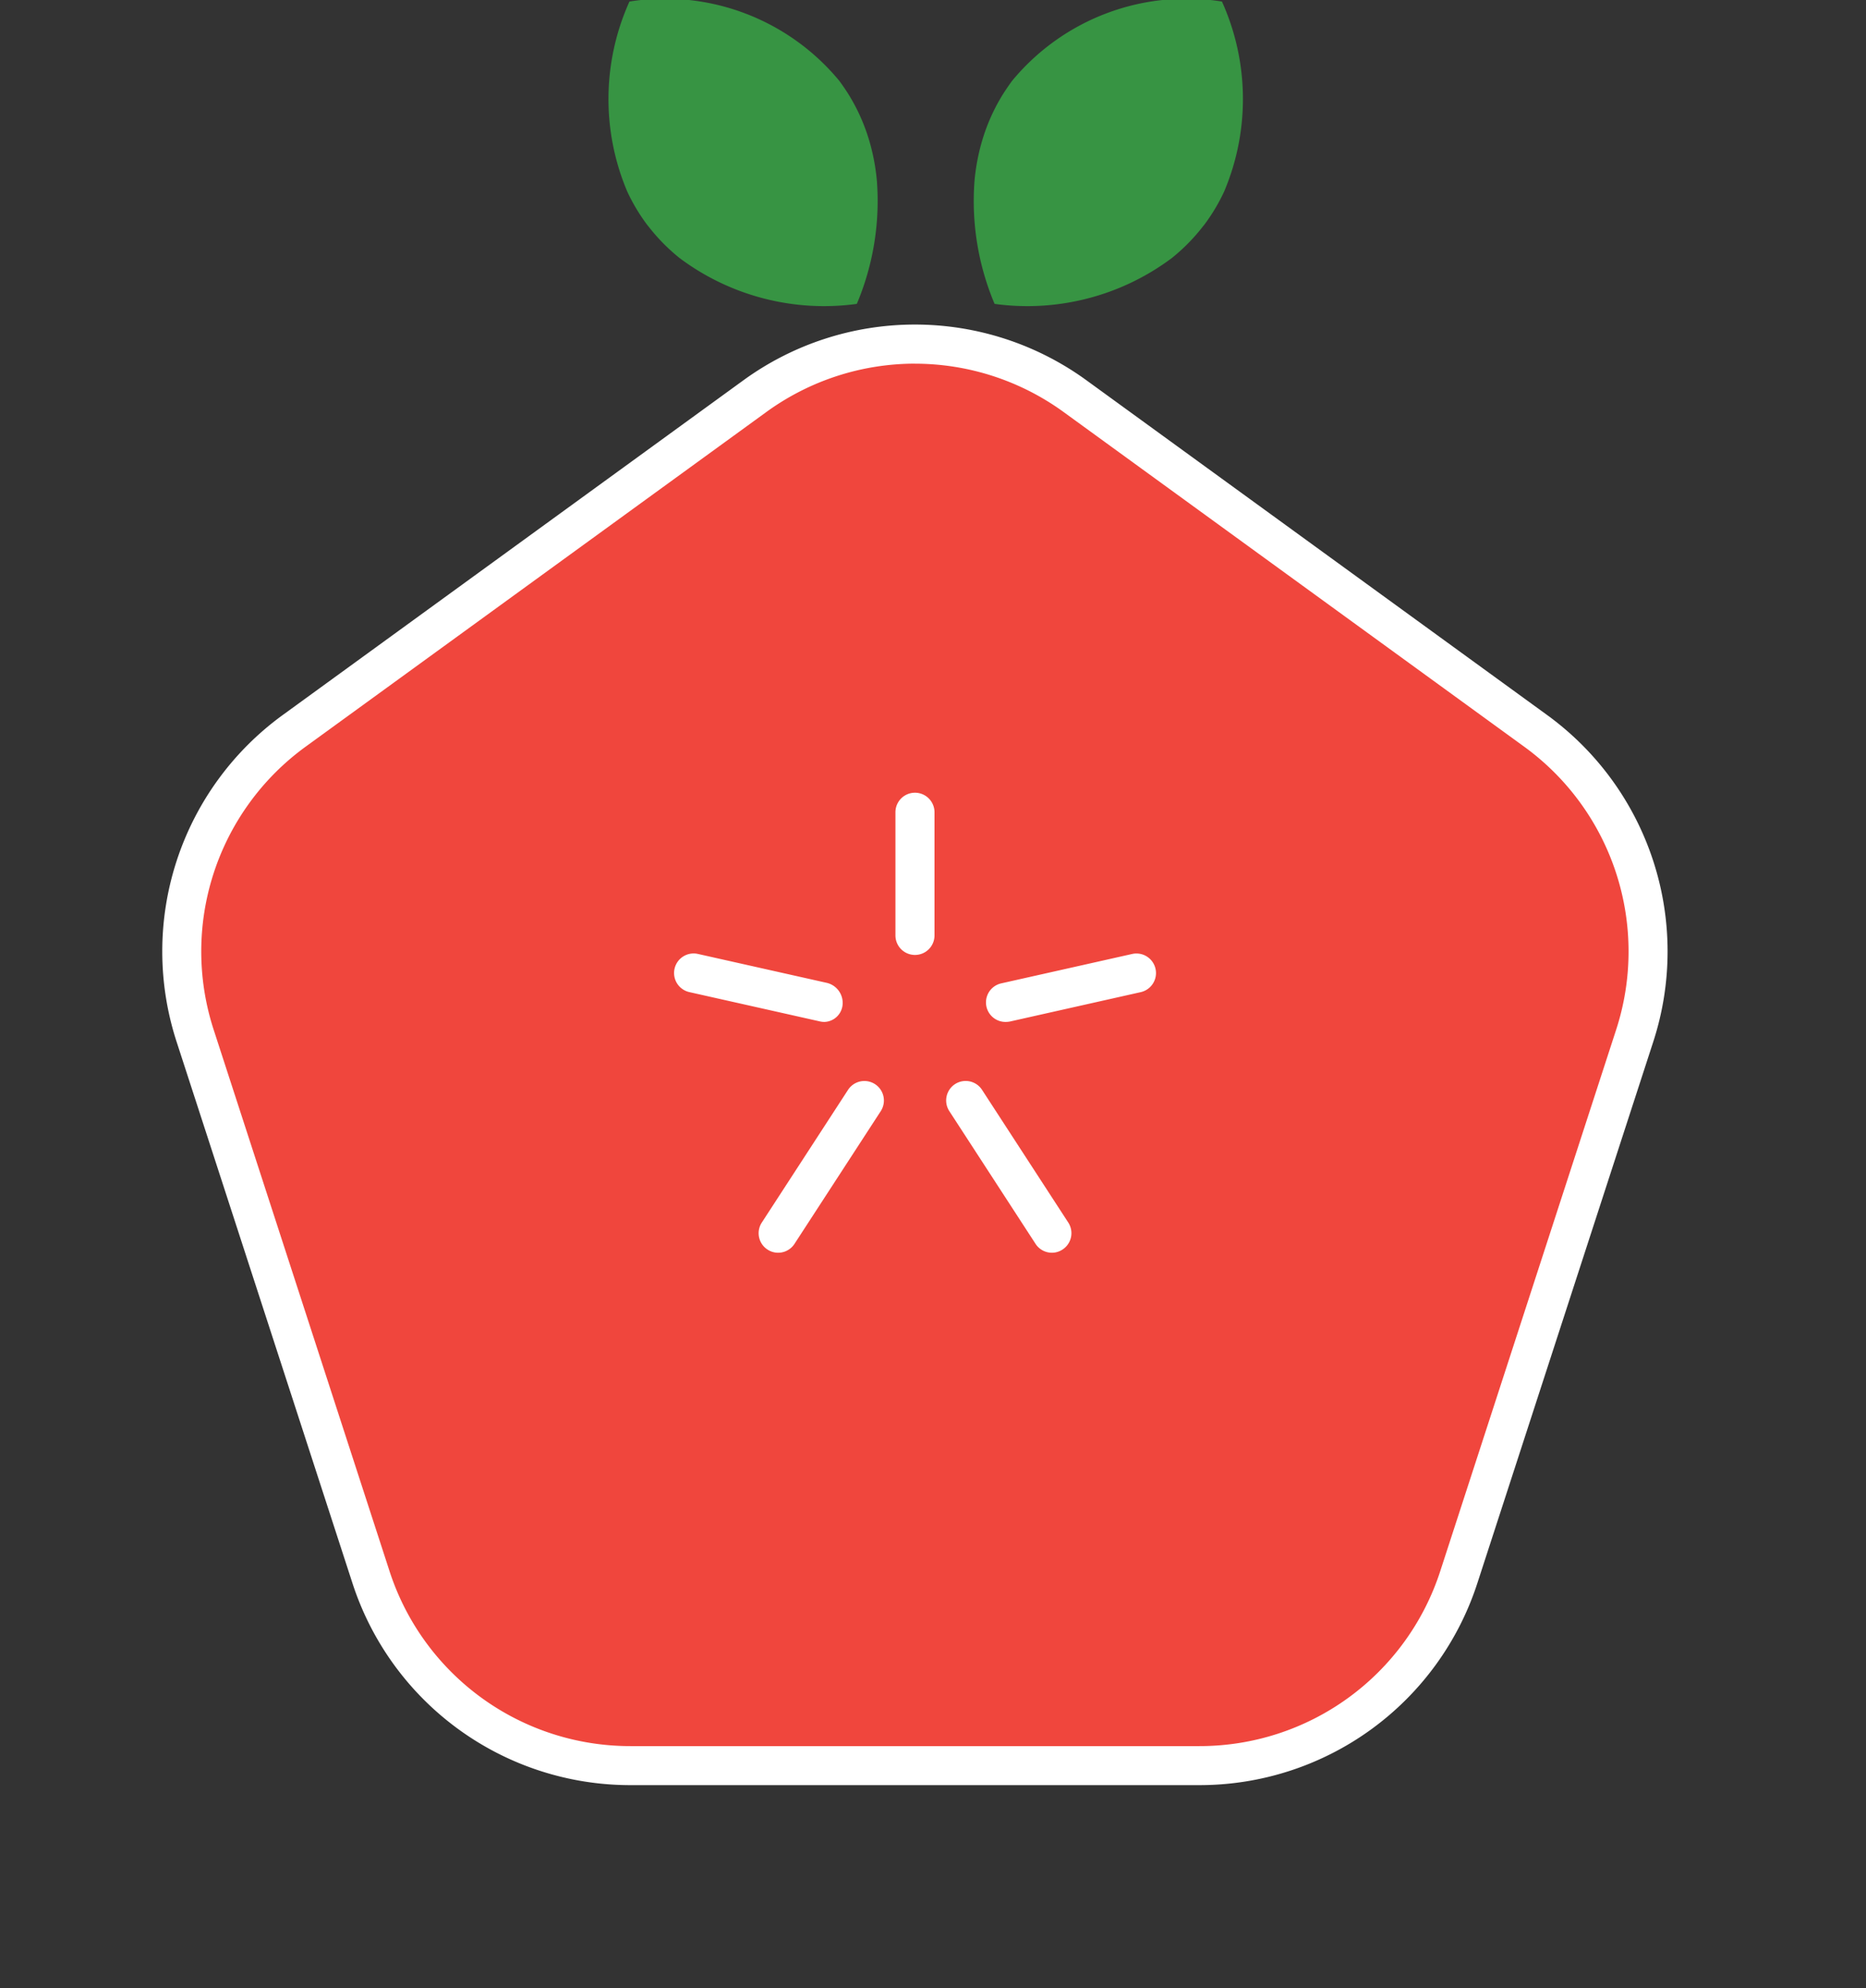 <svg xmlns="http://www.w3.org/2000/svg" width="46" height="49" viewBox="0 0 46 49">
  <rect x="0" y="0" width="46" height="49" fill="#333333" stroke="none"/>
  <g id="그룹_883" data-name="그룹 883" transform="translate(-45 -533)">
    <g id="그룹_852" data-name="그룹 852" transform="translate(-4 -14)">
      <rect id="사각형_366" data-name="사각형 366" width="46" height="46" transform="translate(49 550)" fill="none"/>
      <g id="그룹_850" data-name="그룹 850" transform="translate(9)">
        <path id="패스_395" data-name="패스 395" d="M356.347,167.593l11.819,8.587a6.324,6.324,0,0,1,2.3,7.071l-4.515,13.894a6.558,6.558,0,0,1-2.246,3.124,6.094,6.094,0,0,1-3.768,1.245H345.325a6.325,6.325,0,0,1-6.015-4.369L334.8,183.251a6.324,6.324,0,0,1,2.3-7.071l11.819-8.587A6.322,6.322,0,0,1,356.347,167.593Z" transform="translate(-290.075 389.004)" fill="#f0463d"/>
        <g id="그룹_833" data-name="그룹 833" transform="translate(44 555)">
          <path id="패스_396" data-name="패스 396" d="M359.62,201.98H345.608a7.2,7.2,0,0,1-6.863-4.986l-4.33-13.328a7.2,7.2,0,0,1,2.62-8.066l11.338-8.237a7.194,7.194,0,0,1,8.481,0l11.338,8.237a7.2,7.2,0,0,1,2.62,8.066l-4.331,13.328A7.2,7.2,0,0,1,359.62,201.98Zm-7.006-35.036a6.242,6.242,0,0,0-3.674,1.2L337.6,176.38a6.237,6.237,0,0,0-2.271,6.99l4.33,13.328a6.237,6.237,0,0,0,5.947,4.32H359.62a6.234,6.234,0,0,0,5.946-4.32l4.331-13.328a6.237,6.237,0,0,0-2.271-6.99l-11.338-8.237A6.242,6.242,0,0,0,352.614,166.945Z" transform="translate(-334.059 -165.981)" fill="#fff"/>
        </g>
        <g id="그룹_839" data-name="그룹 839" transform="translate(56.618 566.538)">
          <g id="그룹_834" data-name="그룹 834" transform="translate(6.702 7.106)">
            <path id="패스_397" data-name="패스 397" d="M356.736,189.581a.481.481,0,0,1-.4-.219l-2.126-3.272a.481.481,0,1,1,.807-.524l2.126,3.271a.481.481,0,0,1-.142.665A.475.475,0,0,1,356.736,189.581Z" transform="translate(-354.128 -185.348)" fill="#fff"/>
          </g>
          <g id="그룹_835" data-name="그룹 835" transform="translate(7.686 3.964)">
            <path id="패스_398" data-name="패스 398" d="M355.632,183.77a.481.481,0,0,1-.1-.951l3.225-.724a.482.482,0,0,1,.21.941l-3.224.724A.573.573,0,0,1,355.632,183.77Z" transform="translate(-355.151 -182.084)" fill="#fff"/>
          </g>
          <g id="그룹_836" data-name="그룹 836" transform="translate(5.456)">
            <path id="패스_399" data-name="패스 399" d="M353.315,181.965a.481.481,0,0,1-.481-.481v-3.036a.481.481,0,0,1,.963,0v3.036A.481.481,0,0,1,353.315,181.965Z" transform="translate(-352.834 -177.966)" fill="#fff"/>
          </g>
          <g id="그룹_837" data-name="그룹 837" transform="translate(0 3.964)">
            <path id="패스_400" data-name="패스 400" d="M350.869,183.77a.514.514,0,0,1-.1-.011l-3.226-.724a.482.482,0,0,1,.21-.941l3.169.711a.507.507,0,0,1,.393.581A.465.465,0,0,1,350.869,183.77Z" transform="translate(-347.167 -182.084)" fill="#fff"/>
          </g>
          <g id="그룹_838" data-name="그룹 838" transform="translate(2.084 7.106)">
            <path id="패스_401" data-name="패스 401" d="M349.812,189.581a.475.475,0,0,1-.262-.078.481.481,0,0,1-.142-.665l2.126-3.271a.481.481,0,0,1,.807.524l-2.127,3.272A.481.481,0,0,1,349.812,189.581Z" transform="translate(-349.331 -185.348)" fill="#fff"/>
          </g>
        </g>
      </g>
    </g>
    <g id="그룹_859" data-name="그룹 859" transform="translate(0.473)">
      <g id="그룹_857" data-name="그룹 857" transform="translate(66 533)">
        <path id="패스_93" data-name="패스 93" d="M430.227,275.569c-.074.1-.142.2-.207.3a4.682,4.682,0,0,0-.531,1.171,5.121,5.121,0,0,0-.19,1,6.522,6.522,0,0,0,.495,3.028,5.946,5.946,0,0,0,4.363-1.125,4.624,4.624,0,0,0,.765-.774h0c.014-.018.029-.035.043-.053a4.6,4.6,0,0,0,.487-.814,5.844,5.844,0,0,0-.053-4.686A5.573,5.573,0,0,0,430.227,275.569Z" transform="translate(-426.749 -273.578)" fill="#379443"/>
      </g>
      <g id="그룹_858" data-name="그룹 858" transform="translate(59.527 533)">
        <path id="패스_93-2" data-name="패스 93" d="M434.965,275.569c.074.1.142.2.207.3a4.682,4.682,0,0,1,.531,1.171,5.121,5.121,0,0,1,.19,1,6.522,6.522,0,0,1-.495,3.028,5.946,5.946,0,0,1-4.363-1.125,4.624,4.624,0,0,1-.765-.774h0c-.014-.018-.029-.035-.043-.053a4.6,4.6,0,0,1-.487-.814,5.844,5.844,0,0,1,.053-4.686A5.573,5.573,0,0,1,434.965,275.569Z" transform="translate(-429.276 -273.578)" fill="#379443"/>
      </g>
    </g>
  </g>
</svg>
